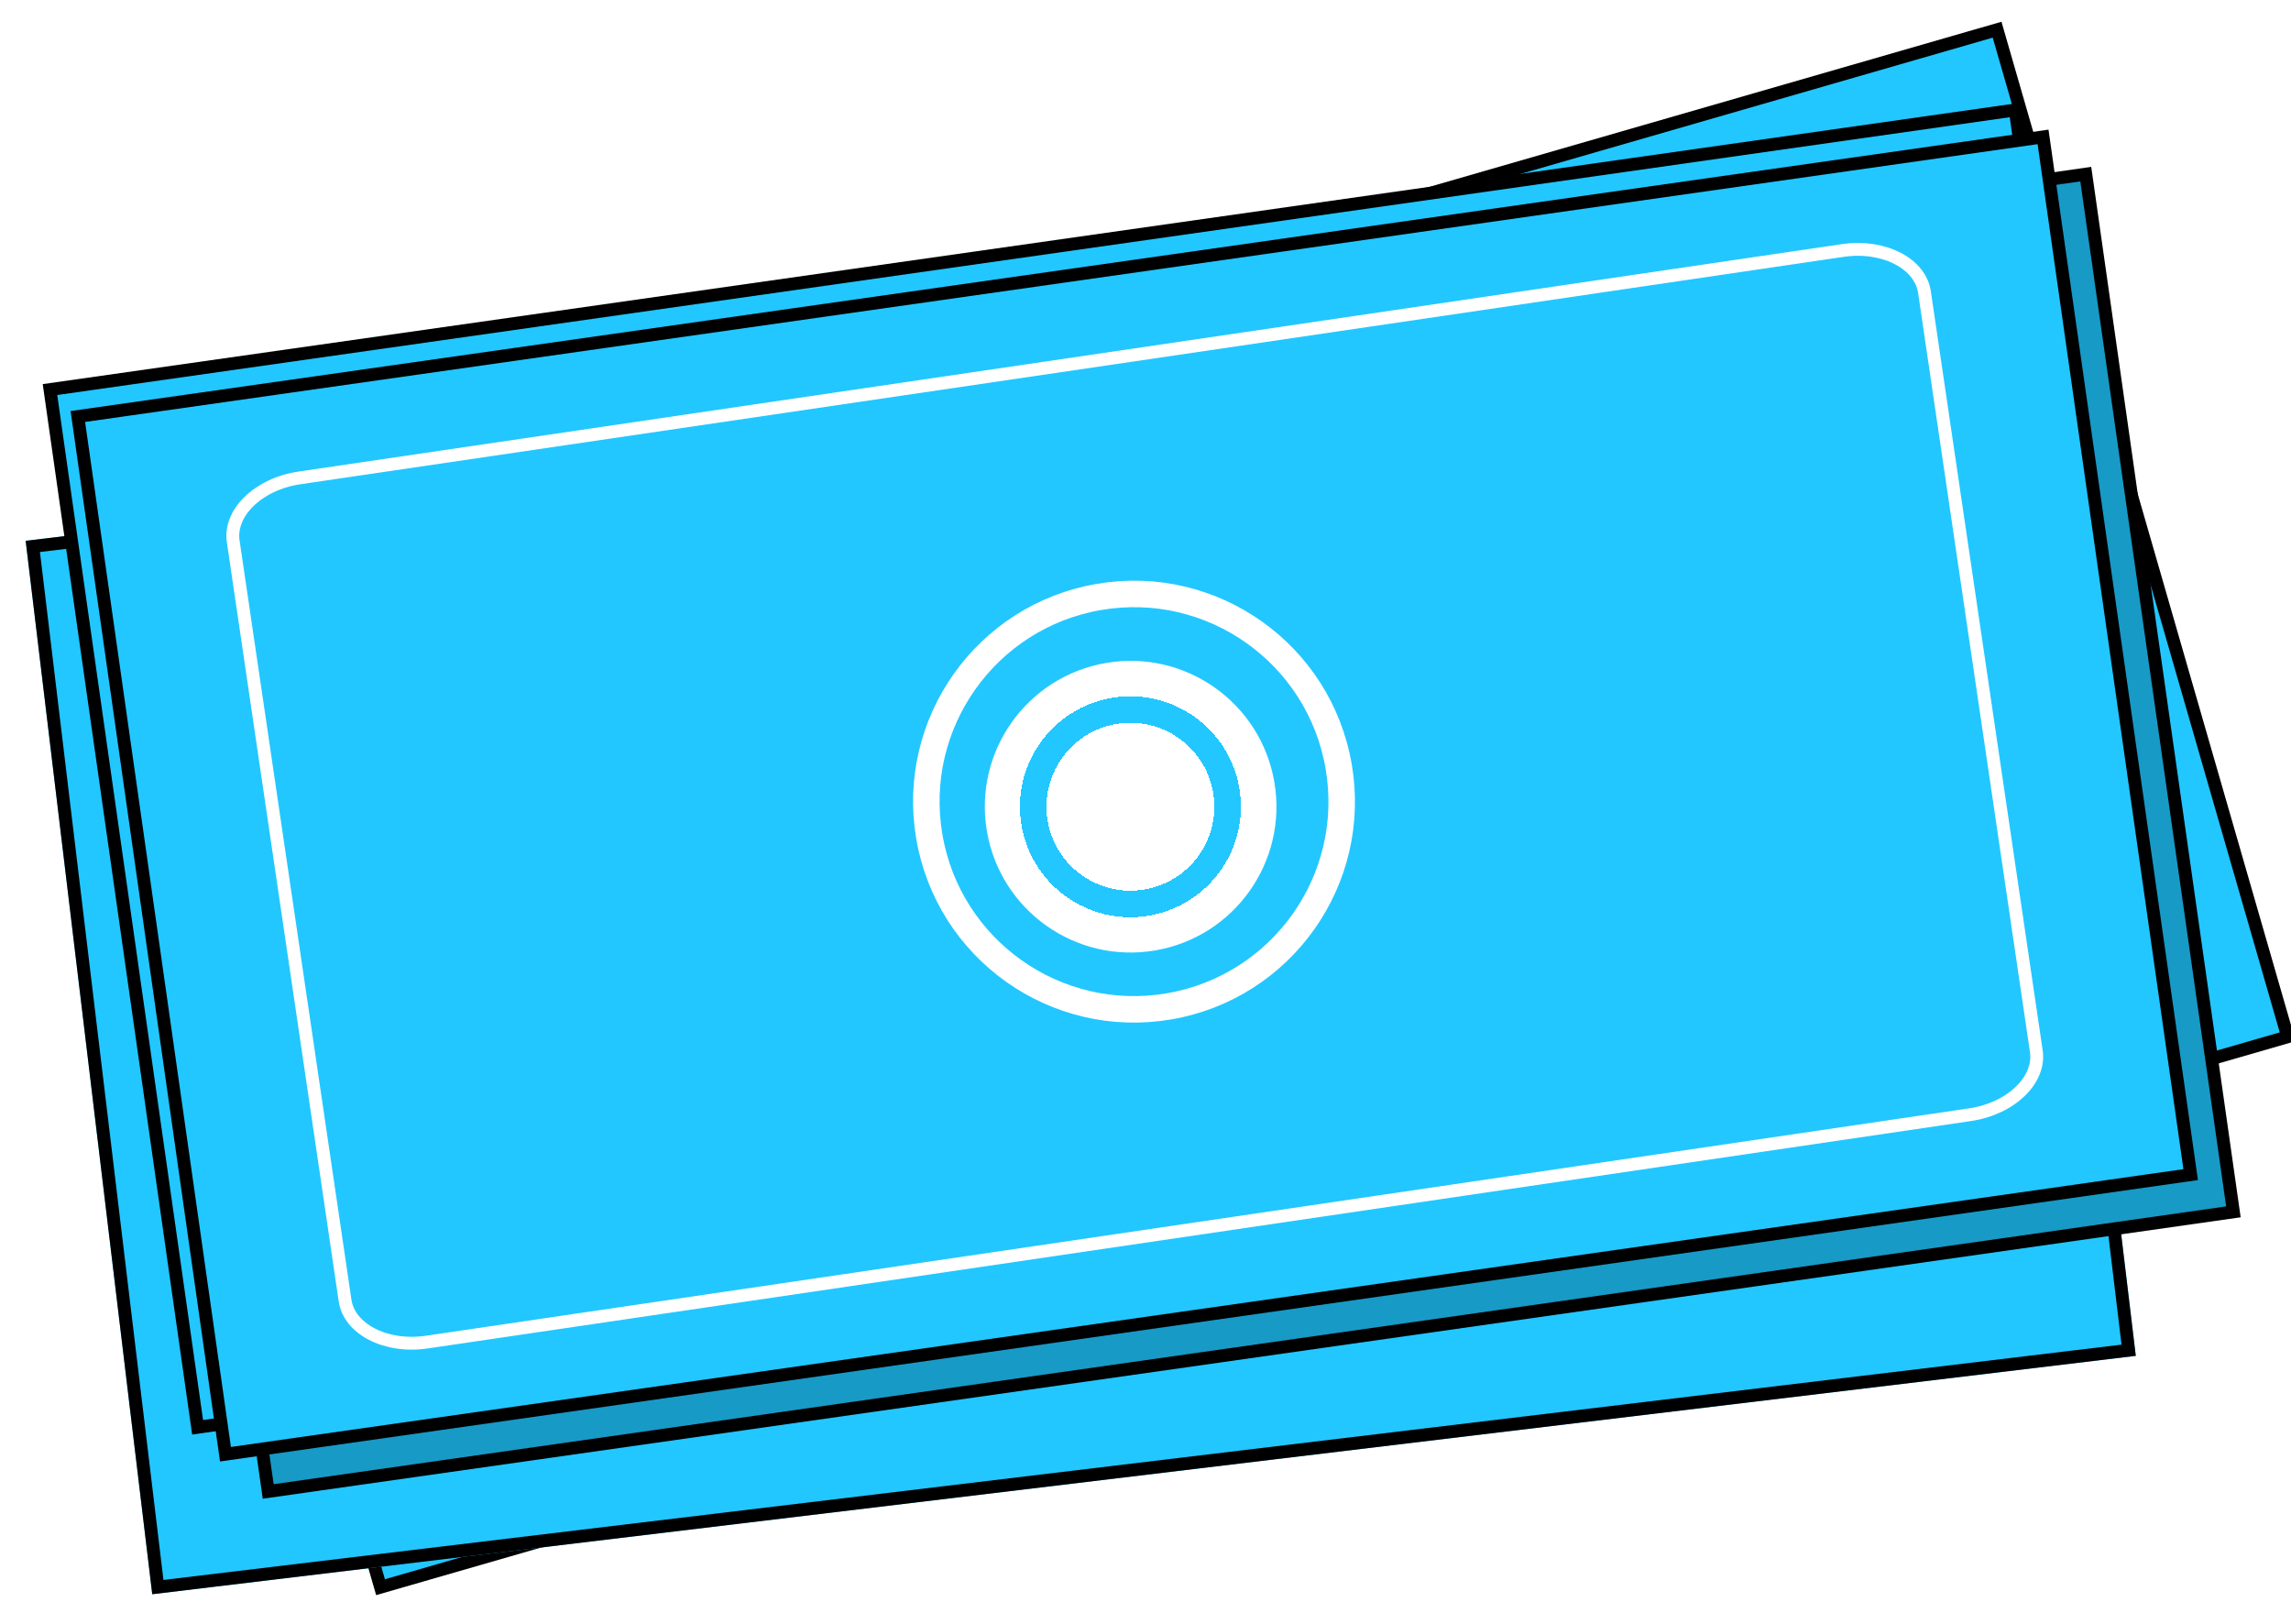 <svg width="357" height="253" viewBox="0 0 357 253" fill="none" xmlns="http://www.w3.org/2000/svg">
<rect x="14.014" y="90.39" width="309.315" height="163.319" transform="rotate(-16.097 14.014 90.39)" fill="#22C7FF" stroke="black" stroke-width="2"/>
<circle cx="185.342" cy="126.912" r="32.36" transform="rotate(-17.651 185.342 126.912)" fill="#22C7FF" stroke="white" stroke-width="4.131"/>
<circle cx="184.93" cy="127.765" r="22.721" transform="rotate(-17.651 184.93 127.765)" fill="white"/>
<g filter="url(#filter0_d_383_676)">
<circle cx="184.895" cy="127.776" r="15.147" transform="rotate(-17.651 184.895 127.776)" stroke="#22C7FF" stroke-width="4.131" shape-rendering="crispEdges"/>
</g>
<path d="M87.935 225.638C84.763 226.571 81.653 226.461 79.202 225.577C76.75 224.693 75.026 223.069 74.416 220.994L40.694 106.278C40.083 104.202 40.654 101.904 42.237 99.834C43.82 97.764 46.376 95.989 49.548 95.056L282.75 26.503C285.922 25.57 289.032 25.68 291.483 26.564C293.935 27.448 295.659 29.072 296.269 31.148L329.991 145.863C330.602 147.939 330.031 150.237 328.448 152.307C326.865 154.377 324.309 156.152 321.137 157.085L87.935 225.638Z" stroke="white" stroke-width="2"/>
<g filter="url(#filter1_d_383_676)">
<rect x="4" y="80.263" width="311.315" height="165.319" transform="rotate(-6.852 4 80.263)" fill="#22C7FF"/>
<rect x="5.112" y="81.137" width="309.315" height="163.319" transform="rotate(-6.852 5.112 81.137)" stroke="black" stroke-width="2"/>
</g>
<rect x="18.79" y="70.7" width="309.315" height="163.319" transform="rotate(-8.097 18.79 70.7)" fill="#179AC6" stroke="black" stroke-width="2"/>
<rect x="7.79" y="60.7" width="309.315" height="163.319" transform="rotate(-8.097 7.79 60.7)" fill="#22C7FF" stroke="black" stroke-width="2"/>
<rect x="12.131" y="64.897" width="309.315" height="163.319" transform="rotate(-8.097 12.131 64.897)" fill="#22C7FF" stroke="black" stroke-width="2"/>
<circle cx="176.71" cy="124.907" r="32.36" transform="rotate(-9.651 176.71 124.907)" fill="#22C7FF" stroke="white" stroke-width="4.131"/>
<circle cx="176.183" cy="125.695" r="22.721" transform="rotate(-9.651 176.183 125.695)" fill="white"/>
<g filter="url(#filter2_d_383_676)">
<circle cx="176.146" cy="125.701" r="15.147" transform="rotate(-9.651 176.146 125.701)" stroke="#22C7FF" stroke-width="4.131" shape-rendering="crispEdges"/>
</g>
<path d="M66.51 209.116C63.239 209.598 60.175 209.057 57.871 207.84C55.566 206.624 54.085 204.776 53.77 202.635L36.34 84.343C36.025 82.202 36.91 80.006 38.766 78.176C40.622 76.347 43.4 74.945 46.67 74.463L287.144 39.032C290.415 38.55 293.479 39.091 295.784 40.308C298.088 41.524 299.569 43.372 299.885 45.513L317.314 163.805C317.629 165.945 316.744 168.142 314.888 169.972C313.033 171.801 310.255 173.203 306.984 173.685L66.51 209.116Z" stroke="white" stroke-width="2"/>
<defs>
<filter id="filter0_d_383_676" x="153.907" y="96.789" width="61.976" height="61.975" filterUnits="userSpaceOnUse" color-interpolation-filters="sRGB">
<feFlood flood-opacity="0" result="BackgroundImageFix"/>
<feColorMatrix in="SourceAlpha" type="matrix" values="0 0 0 0 0 0 0 0 0 0 0 0 0 0 0 0 0 0 127 0" result="hardAlpha"/>
<feOffset/>
<feGaussianBlur stdDeviation="6.885"/>
<feComposite in2="hardAlpha" operator="out"/>
<feColorMatrix type="matrix" values="0 0 0 0 0 0 0 0 0 0 0 0 0 0 0 0 0 0 0.25 0"/>
<feBlend mode="normal" in2="BackgroundImageFix" result="effect1_dropShadow_383_676"/>
<feBlend mode="normal" in="SourceGraphic" in2="effect1_dropShadow_383_676" result="shape"/>
</filter>
<filter id="filter1_d_383_676" x="0" y="43.12" width="336.816" height="209.282" filterUnits="userSpaceOnUse" color-interpolation-filters="sRGB">
<feFlood flood-opacity="0" result="BackgroundImageFix"/>
<feColorMatrix in="SourceAlpha" type="matrix" values="0 0 0 0 0 0 0 0 0 0 0 0 0 0 0 0 0 0 127 0" result="hardAlpha"/>
<feOffset dy="4"/>
<feGaussianBlur stdDeviation="2"/>
<feComposite in2="hardAlpha" operator="out"/>
<feColorMatrix type="matrix" values="0 0 0 0 0 0 0 0 0 0 0 0 0 0 0 0 0 0 0.25 0"/>
<feBlend mode="normal" in2="BackgroundImageFix" result="effect1_dropShadow_383_676"/>
<feBlend mode="normal" in="SourceGraphic" in2="effect1_dropShadow_383_676" result="shape"/>
</filter>
<filter id="filter2_d_383_676" x="145.16" y="94.715" width="61.972" height="61.972" filterUnits="userSpaceOnUse" color-interpolation-filters="sRGB">
<feFlood flood-opacity="0" result="BackgroundImageFix"/>
<feColorMatrix in="SourceAlpha" type="matrix" values="0 0 0 0 0 0 0 0 0 0 0 0 0 0 0 0 0 0 127 0" result="hardAlpha"/>
<feOffset/>
<feGaussianBlur stdDeviation="6.885"/>
<feComposite in2="hardAlpha" operator="out"/>
<feColorMatrix type="matrix" values="0 0 0 0 0 0 0 0 0 0 0 0 0 0 0 0 0 0 0.25 0"/>
<feBlend mode="normal" in2="BackgroundImageFix" result="effect1_dropShadow_383_676"/>
<feBlend mode="normal" in="SourceGraphic" in2="effect1_dropShadow_383_676" result="shape"/>
</filter>
</defs>
</svg>

